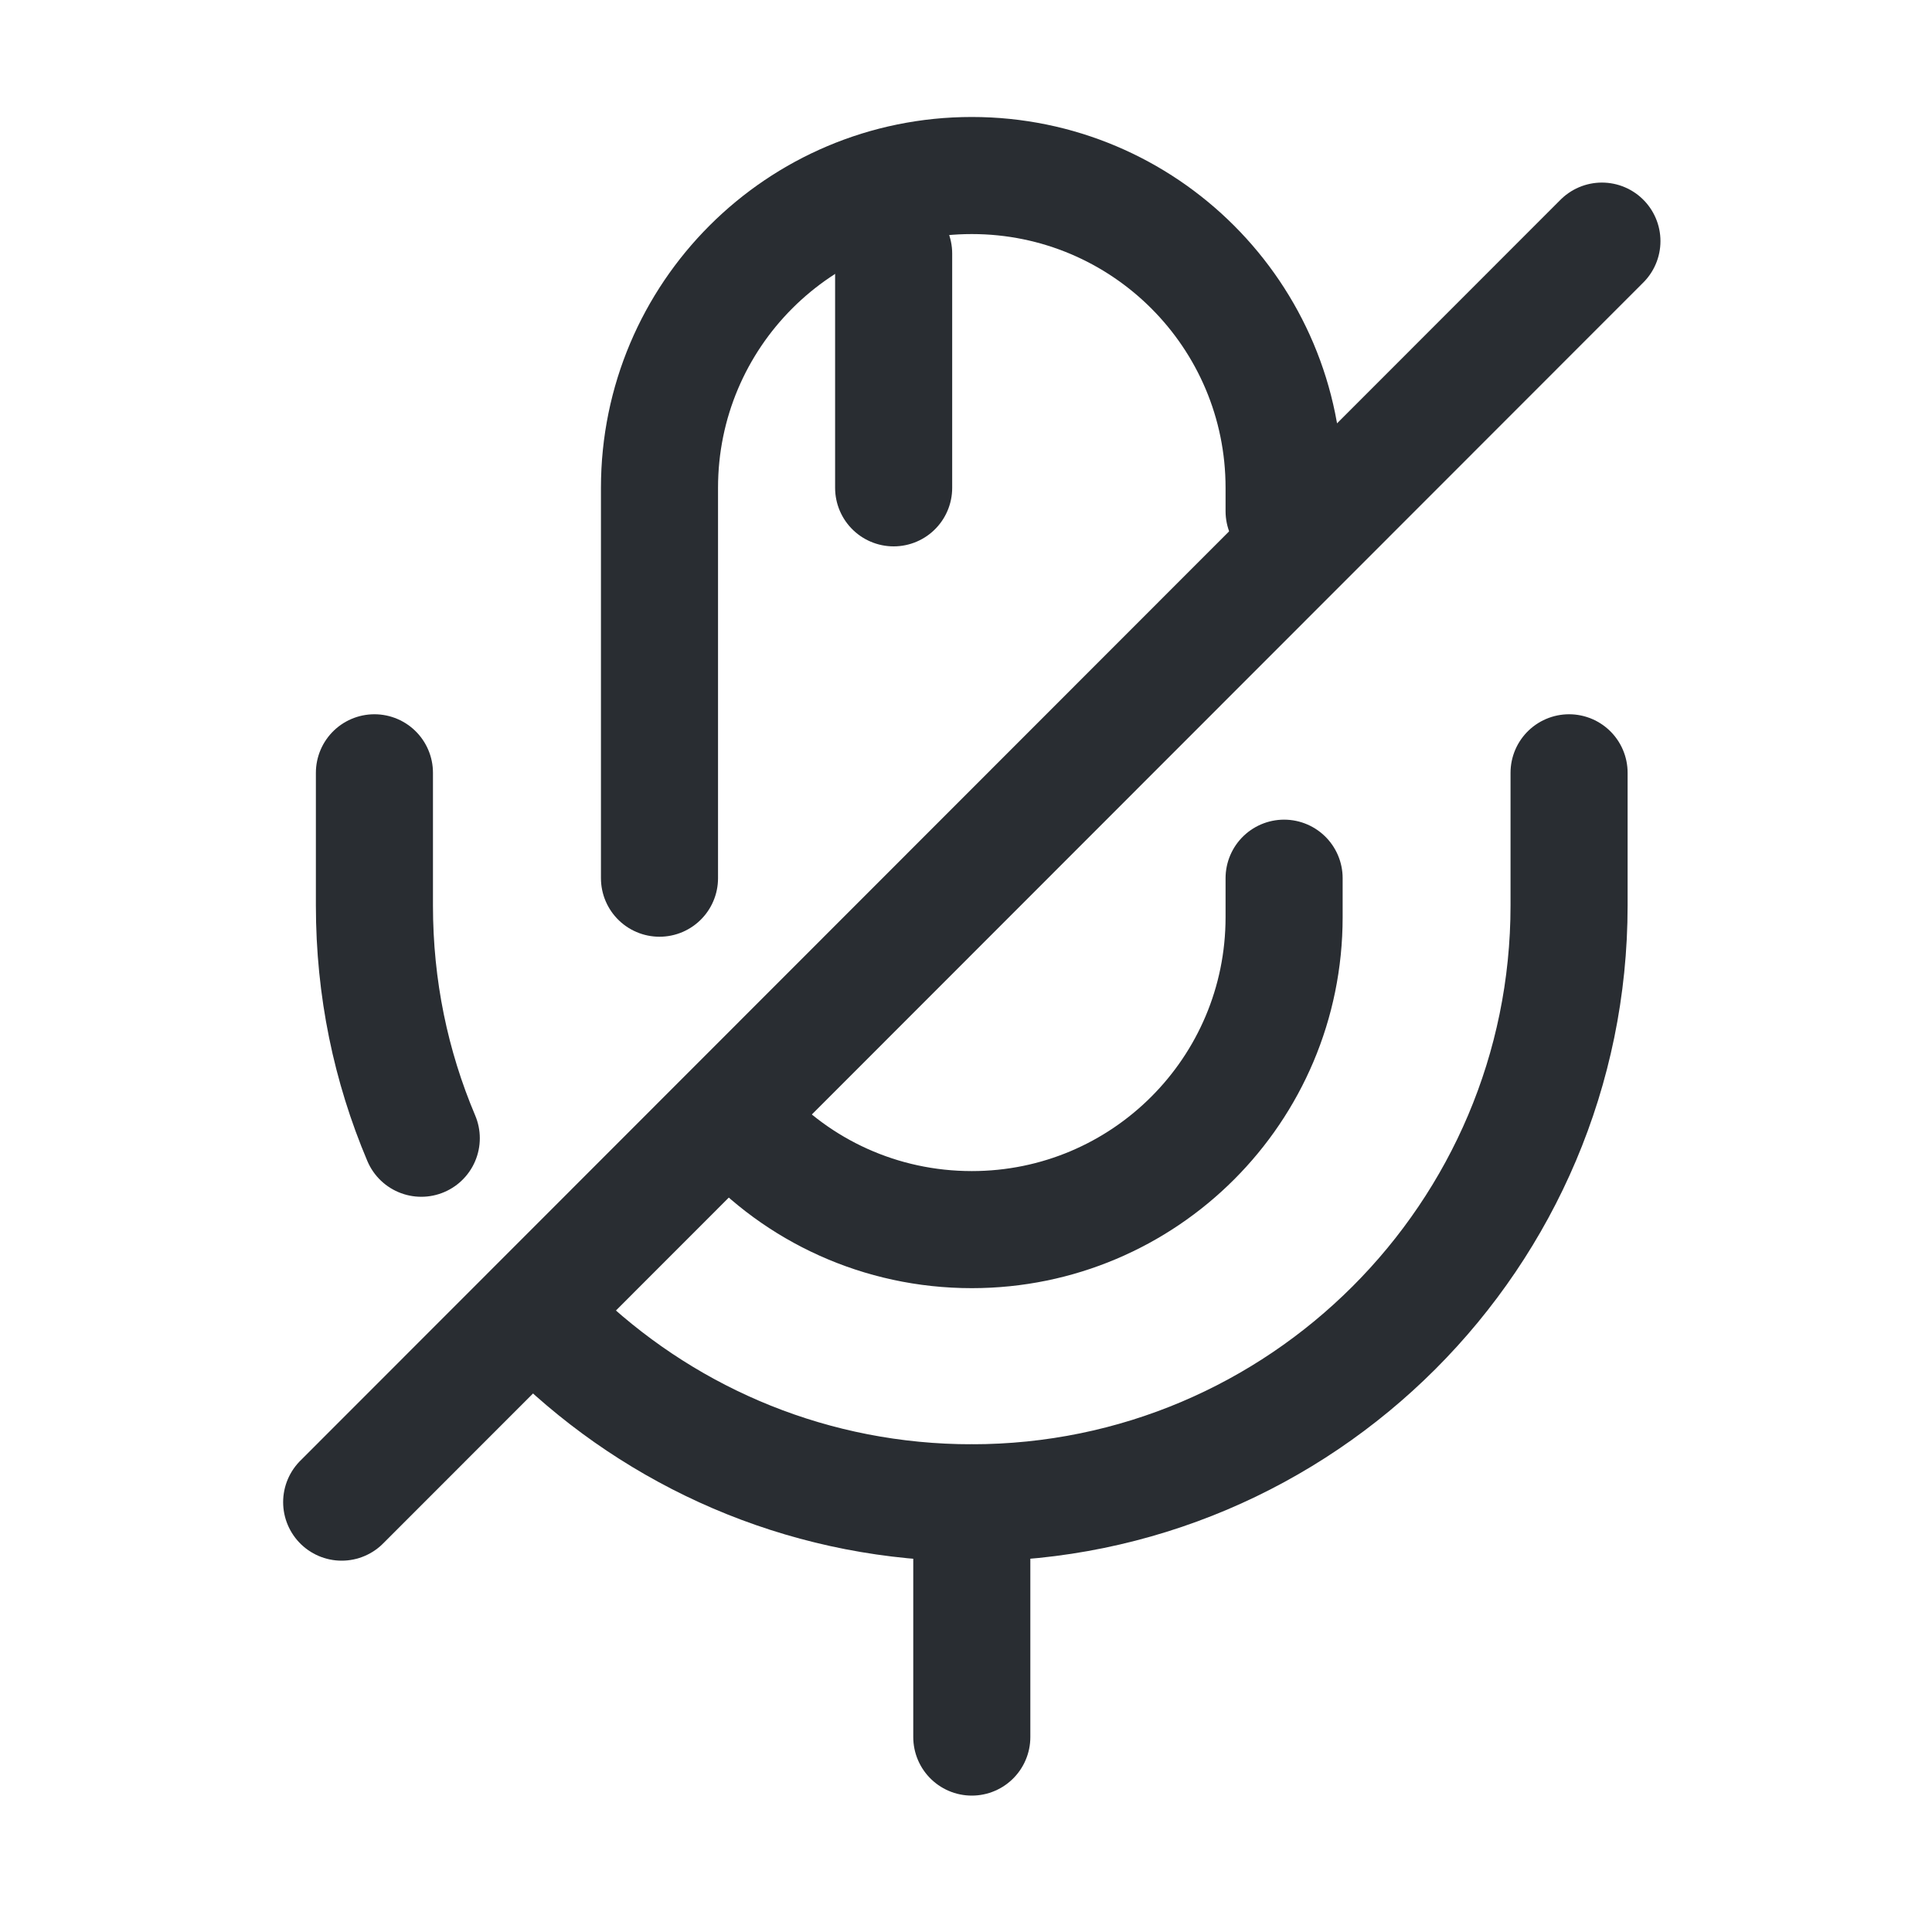 <svg width="20" height="20" viewBox="0 0 20 20" fill="none" xmlns="http://www.w3.org/2000/svg">
<path d="M13.293 5.292V5.05C13.293 3.264 11.846 1.817 10.06 1.817C8.273 1.817 6.827 3.264 6.827 5.05V9.091" stroke="#292D32" stroke-width="1.212" stroke-linecap="round" stroke-linejoin="round"/>
<path d="M7.667 11.67C8.257 12.324 9.114 12.729 10.06 12.729C11.846 12.729 13.293 11.282 13.293 9.495V9.091" stroke="#292D32" stroke-width="1.212" stroke-linecap="round" stroke-linejoin="round"/>
<path d="M5.841 13.9C6.948 14.927 8.427 15.557 10.06 15.557C13.471 15.557 16.243 12.785 16.243 9.374V8" stroke="#292D32" stroke-width="1.212" stroke-linecap="round" stroke-linejoin="round"/>
<path d="M3.876 8V9.374C3.876 10.231 4.046 11.039 4.361 11.783" stroke="#292D32" stroke-width="1.212" stroke-linecap="round" stroke-linejoin="round"/>
<path d="M16.583 2.496L3.537 15.55" stroke="#292D32" stroke-width="1.212" stroke-linecap="round" stroke-linejoin="round"/>
<path d="M9.251 2.625V5.05" stroke="#292D32" stroke-width="1.212" stroke-linecap="round" stroke-linejoin="round"/>
<path d="M10.06 15.557V17.982" stroke="#292D32" stroke-width="1.212" stroke-linecap="round" stroke-linejoin="round"/>
</svg>
